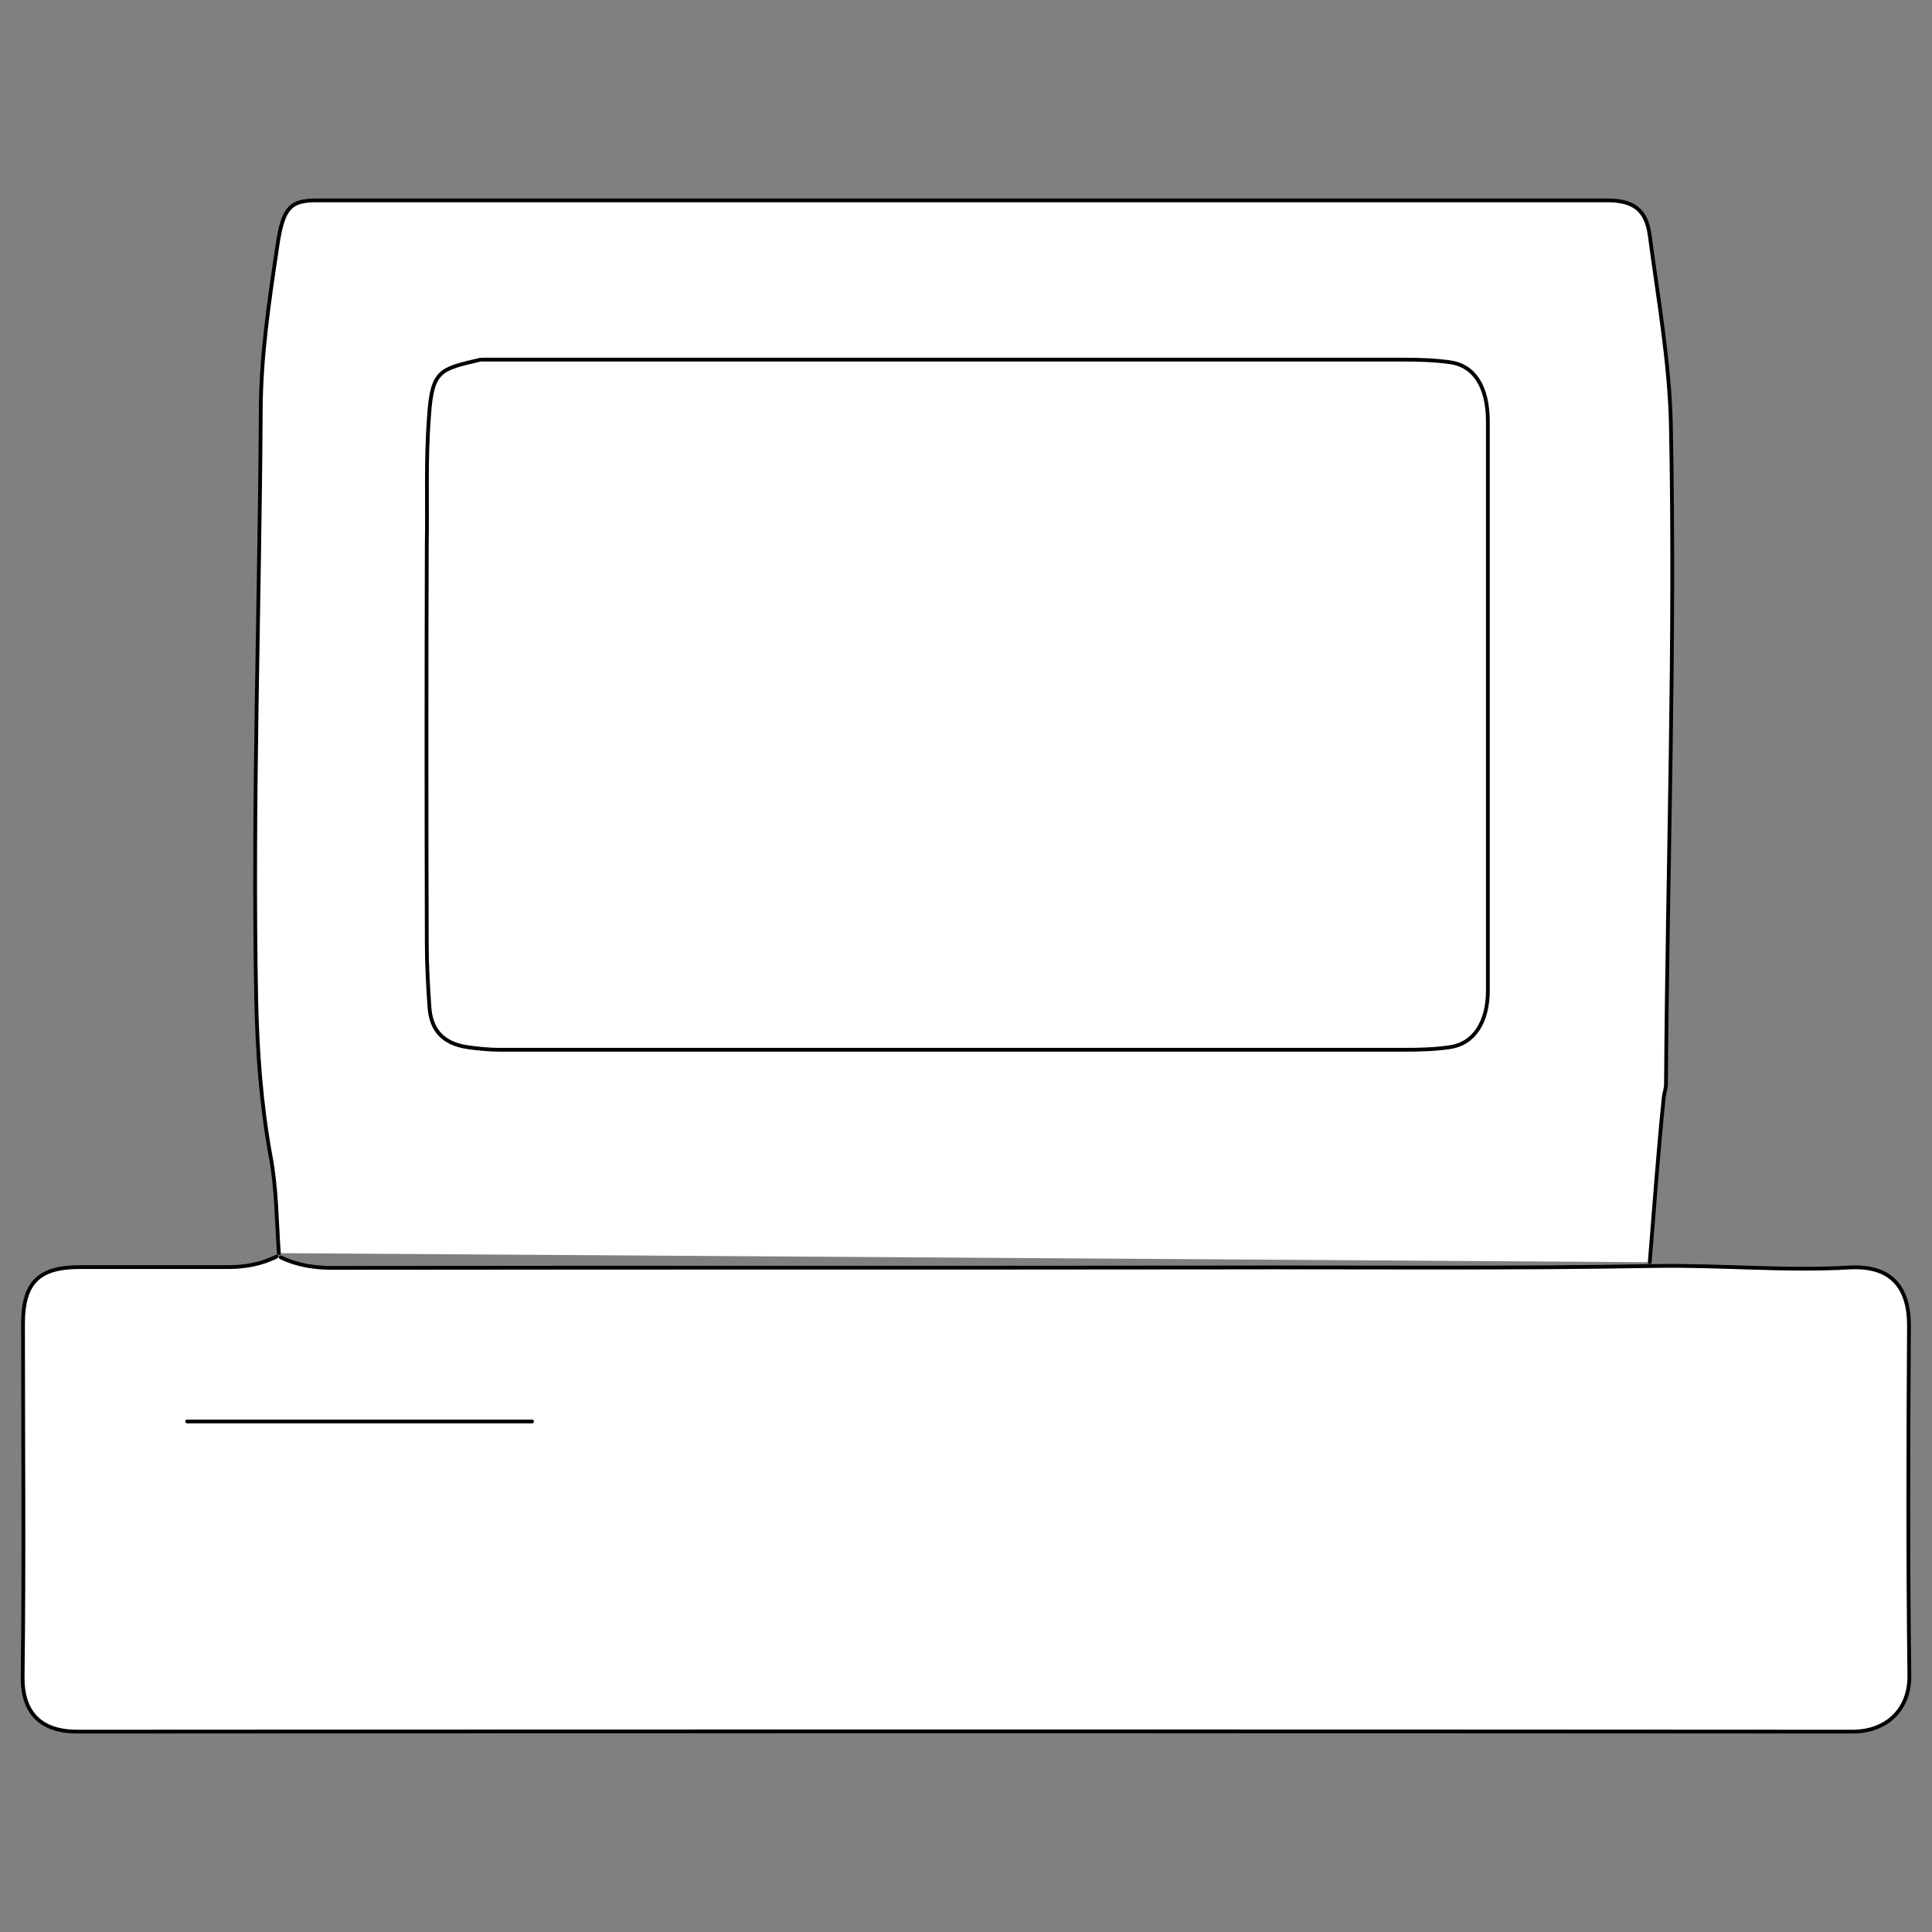 <?xml version="1.0" encoding="utf-8"?>
<!-- Generator: Adobe Illustrator 19.2.1, SVG Export Plug-In . SVG Version: 6.00 Build 0)  -->
<svg version="1.1" id="Layer_1" xmlns="http://www.w3.org/2000/svg" xmlns:xlink="http://www.w3.org/1999/xlink" x="0px" y="0px"
	 viewBox="0 0 512 512" style="enable-background:new 0 0 512 512;" xml:space="preserve">
<rect x="0" y="0" width="512" height="512" fill="#808080" stroke="none"/>
<style type="text/css">
	.st0{fill:#FFFFFF;stroke:#000000;stroke-linecap:round;stroke-linejoin:round;stroke-miterlimit:10;}
</style>
<g>
	<path vector-effect="non-scaling-stroke" class="st0" d="M437.2,334.5c1.2-14.6,2.2-29,3.7-43.6c0.1-1.2,0.6-2.4,0.6-3.6
		c0.4-58.3,2.5-116.6,1.3-174.9c-0.4-16.7-3.4-33.3-5.6-50c-0.9-6.8-4.3-9.3-11.3-9.3c-114,0-228,0-341.9,0c-7,0-9,1.8-10.5,12.1
		c-2.2,14.7-4.4,29.3-4.4,44.2c-0.3,51.9-2.2,103.7-1.2,155.6c0.3,13.9,1.3,27.7,3.8,41.4c1.6,8.4,1.6,17.2,2.2,25.7"/>
	<path vector-effect="non-scaling-stroke" class="st0" d="M73.3,333c-4,2-8.3,2.8-12.9,2.8c-13.2,0-26.2,0-39.3,0
		c-10.8,0-15,4.1-15,15c0,31.2,0.3,62.3-0.1,93.6c-0.1,9.6,4.9,14.5,14.5,14.5c156.8-0.1,313.6-0.1,470.4,0c9.2,0,15.3-6,15.1-15.1
		c-0.4-30.8-0.3-61.4-0.1-92.2c0.1-10.8-5-16.3-15.8-15.7c-17.2,1-34.3-0.7-51.5-0.4c-38.6,0.7-77.1,0.3-115.7,0.4
		c-78.3,0.1-156.5,0-234.9,0.1c-4.7,0-9.3-0.7-13.6-2.8"/>
	<path vector-effect="non-scaling-stroke" class="st0" d="M141,376.7c-30.5,0-60.8,0-91.4,0"/>
	<path vector-effect="non-scaling-stroke" class="st0" d="M127.4,95.3c-10.7,2.5-12.9,2.7-13.7,15c-0.9,11.4-0.4,22.9-0.6,34.3
		c-0.1,35-0.1,70,0,105c0,5.8,0.3,11.4,0.7,17.2c0.4,6.2,3.6,9.7,10,10.7c2.8,0.4,5.8,0.7,8.6,0.7c80,0,159.9,0,239.8,0
		c4,0,8.1-0.1,12.1-0.7c6.2-0.9,10-6.5,10-15c0-27.8,0-55.8,0-83.6c0-22.5,0-44.7,0-67.2c0-9.2-3.6-14.8-10-15.7
		c-4.3-0.6-8.6-0.7-12.9-0.7c-81.2,0-162.3,0-243.5,0"/>
</g>
</svg>
